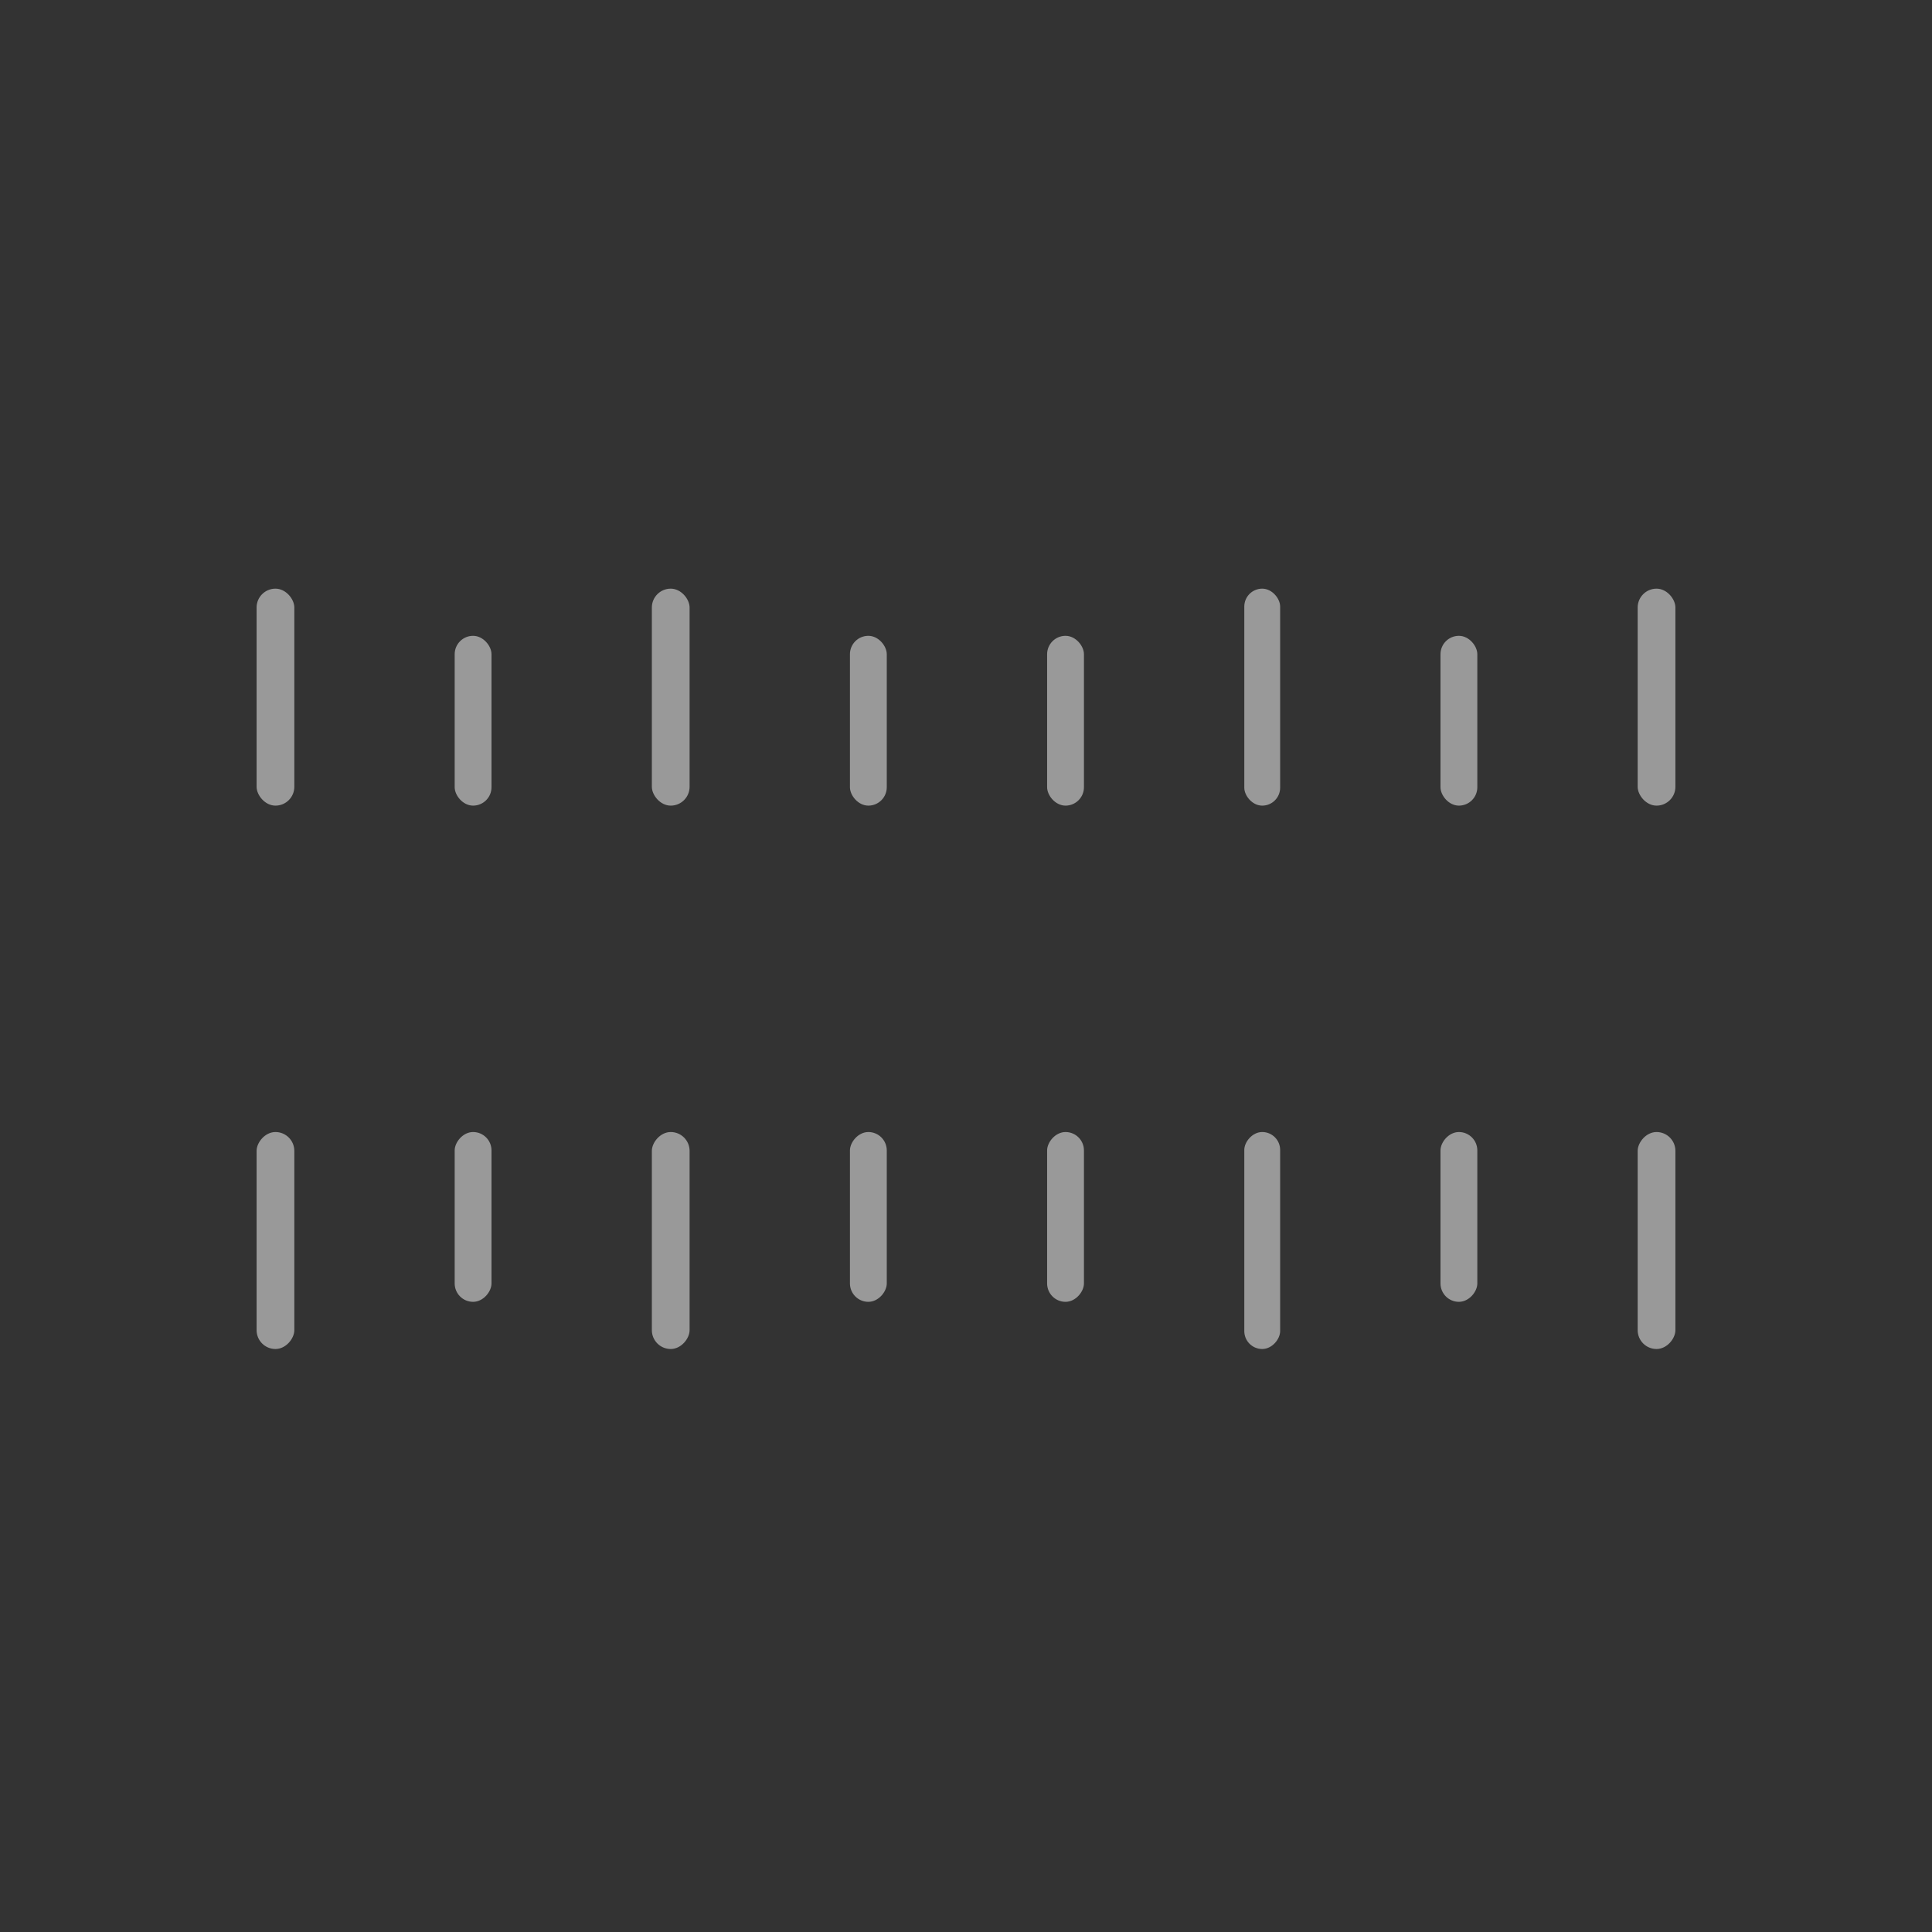<svg width="1024" height="1024" viewBox="0 0 1024 1024" fill="none" xmlns="http://www.w3.org/2000/svg">
<rect x="0" y="0" width="1024" height="1024" fill="#333333" stroke="none"/>
<rect width="20" height="115" rx="10" transform="matrix(1 0 0 -1 136 715)" fill="white" fill-opacity="0.5" style="fill:white;fill-opacity:0.5;"/>
<rect width="19.519" height="90" rx="9.759" transform="matrix(1 0 0 -1 240.989 690)" fill="white" fill-opacity="0.5" style="fill:white;fill-opacity:0.5;"/>
<rect width="20" height="115" rx="10" transform="matrix(1 0 0 -1 345.497 715)" fill="white" fill-opacity="0.5" style="fill:white;fill-opacity:0.5;"/>
<rect width="19.519" height="90" rx="9.759" transform="matrix(1 0 0 -1 450.487 690)" fill="white" fill-opacity="0.5" style="fill:white;fill-opacity:0.5;"/>
<rect width="19.519" height="90" rx="9.759" transform="matrix(1 0 0 -1 554.995 690)" fill="white" fill-opacity="0.5" style="fill:white;fill-opacity:0.5;"/>
<rect width="19" height="115" rx="9.5" transform="matrix(1 0 0 -1 659.503 715)" fill="white" fill-opacity="0.5" style="fill:white;fill-opacity:0.5;"/>
<rect width="19.519" height="90" rx="9.759" transform="matrix(1 0 0 -1 763.492 690)" fill="white" fill-opacity="0.5" style="fill:white;fill-opacity:0.5;"/>
<rect width="20" height="115" rx="10" transform="matrix(1 0 0 -1 868 715)" fill="white" fill-opacity="0.5" style="fill:white;fill-opacity:0.5;"/>
<rect x="136" y="312" width="20" height="115" rx="10" fill="white" fill-opacity="0.5" style="fill:white;fill-opacity:0.5;"/>
<rect x="240.989" y="337" width="19.519" height="90" rx="9.759" fill="white" fill-opacity="0.5" style="fill:white;fill-opacity:0.5;"/>
<rect x="345.497" y="312" width="20" height="115" rx="10" fill="white" fill-opacity="0.5" style="fill:white;fill-opacity:0.5;"/>
<rect x="450.487" y="337" width="19.519" height="90" rx="9.759" fill="white" fill-opacity="0.5" style="fill:white;fill-opacity:0.5;"/>
<rect x="554.995" y="337" width="19.519" height="90" rx="9.759" fill="white" fill-opacity="0.5" style="fill:white;fill-opacity:0.5;"/>
<rect x="659.503" y="312" width="19" height="115" rx="9.5" fill="white" fill-opacity="0.5" style="fill:white;fill-opacity:0.5;"/>
<rect x="763.492" y="337" width="19.519" height="90" rx="9.759" fill="white" fill-opacity="0.5" style="fill:white;fill-opacity:0.5;"/>
<rect x="868" y="312" width="20" height="115" rx="10" fill="white" fill-opacity="0.5" style="fill:white;fill-opacity:0.5;"/>
</svg>
